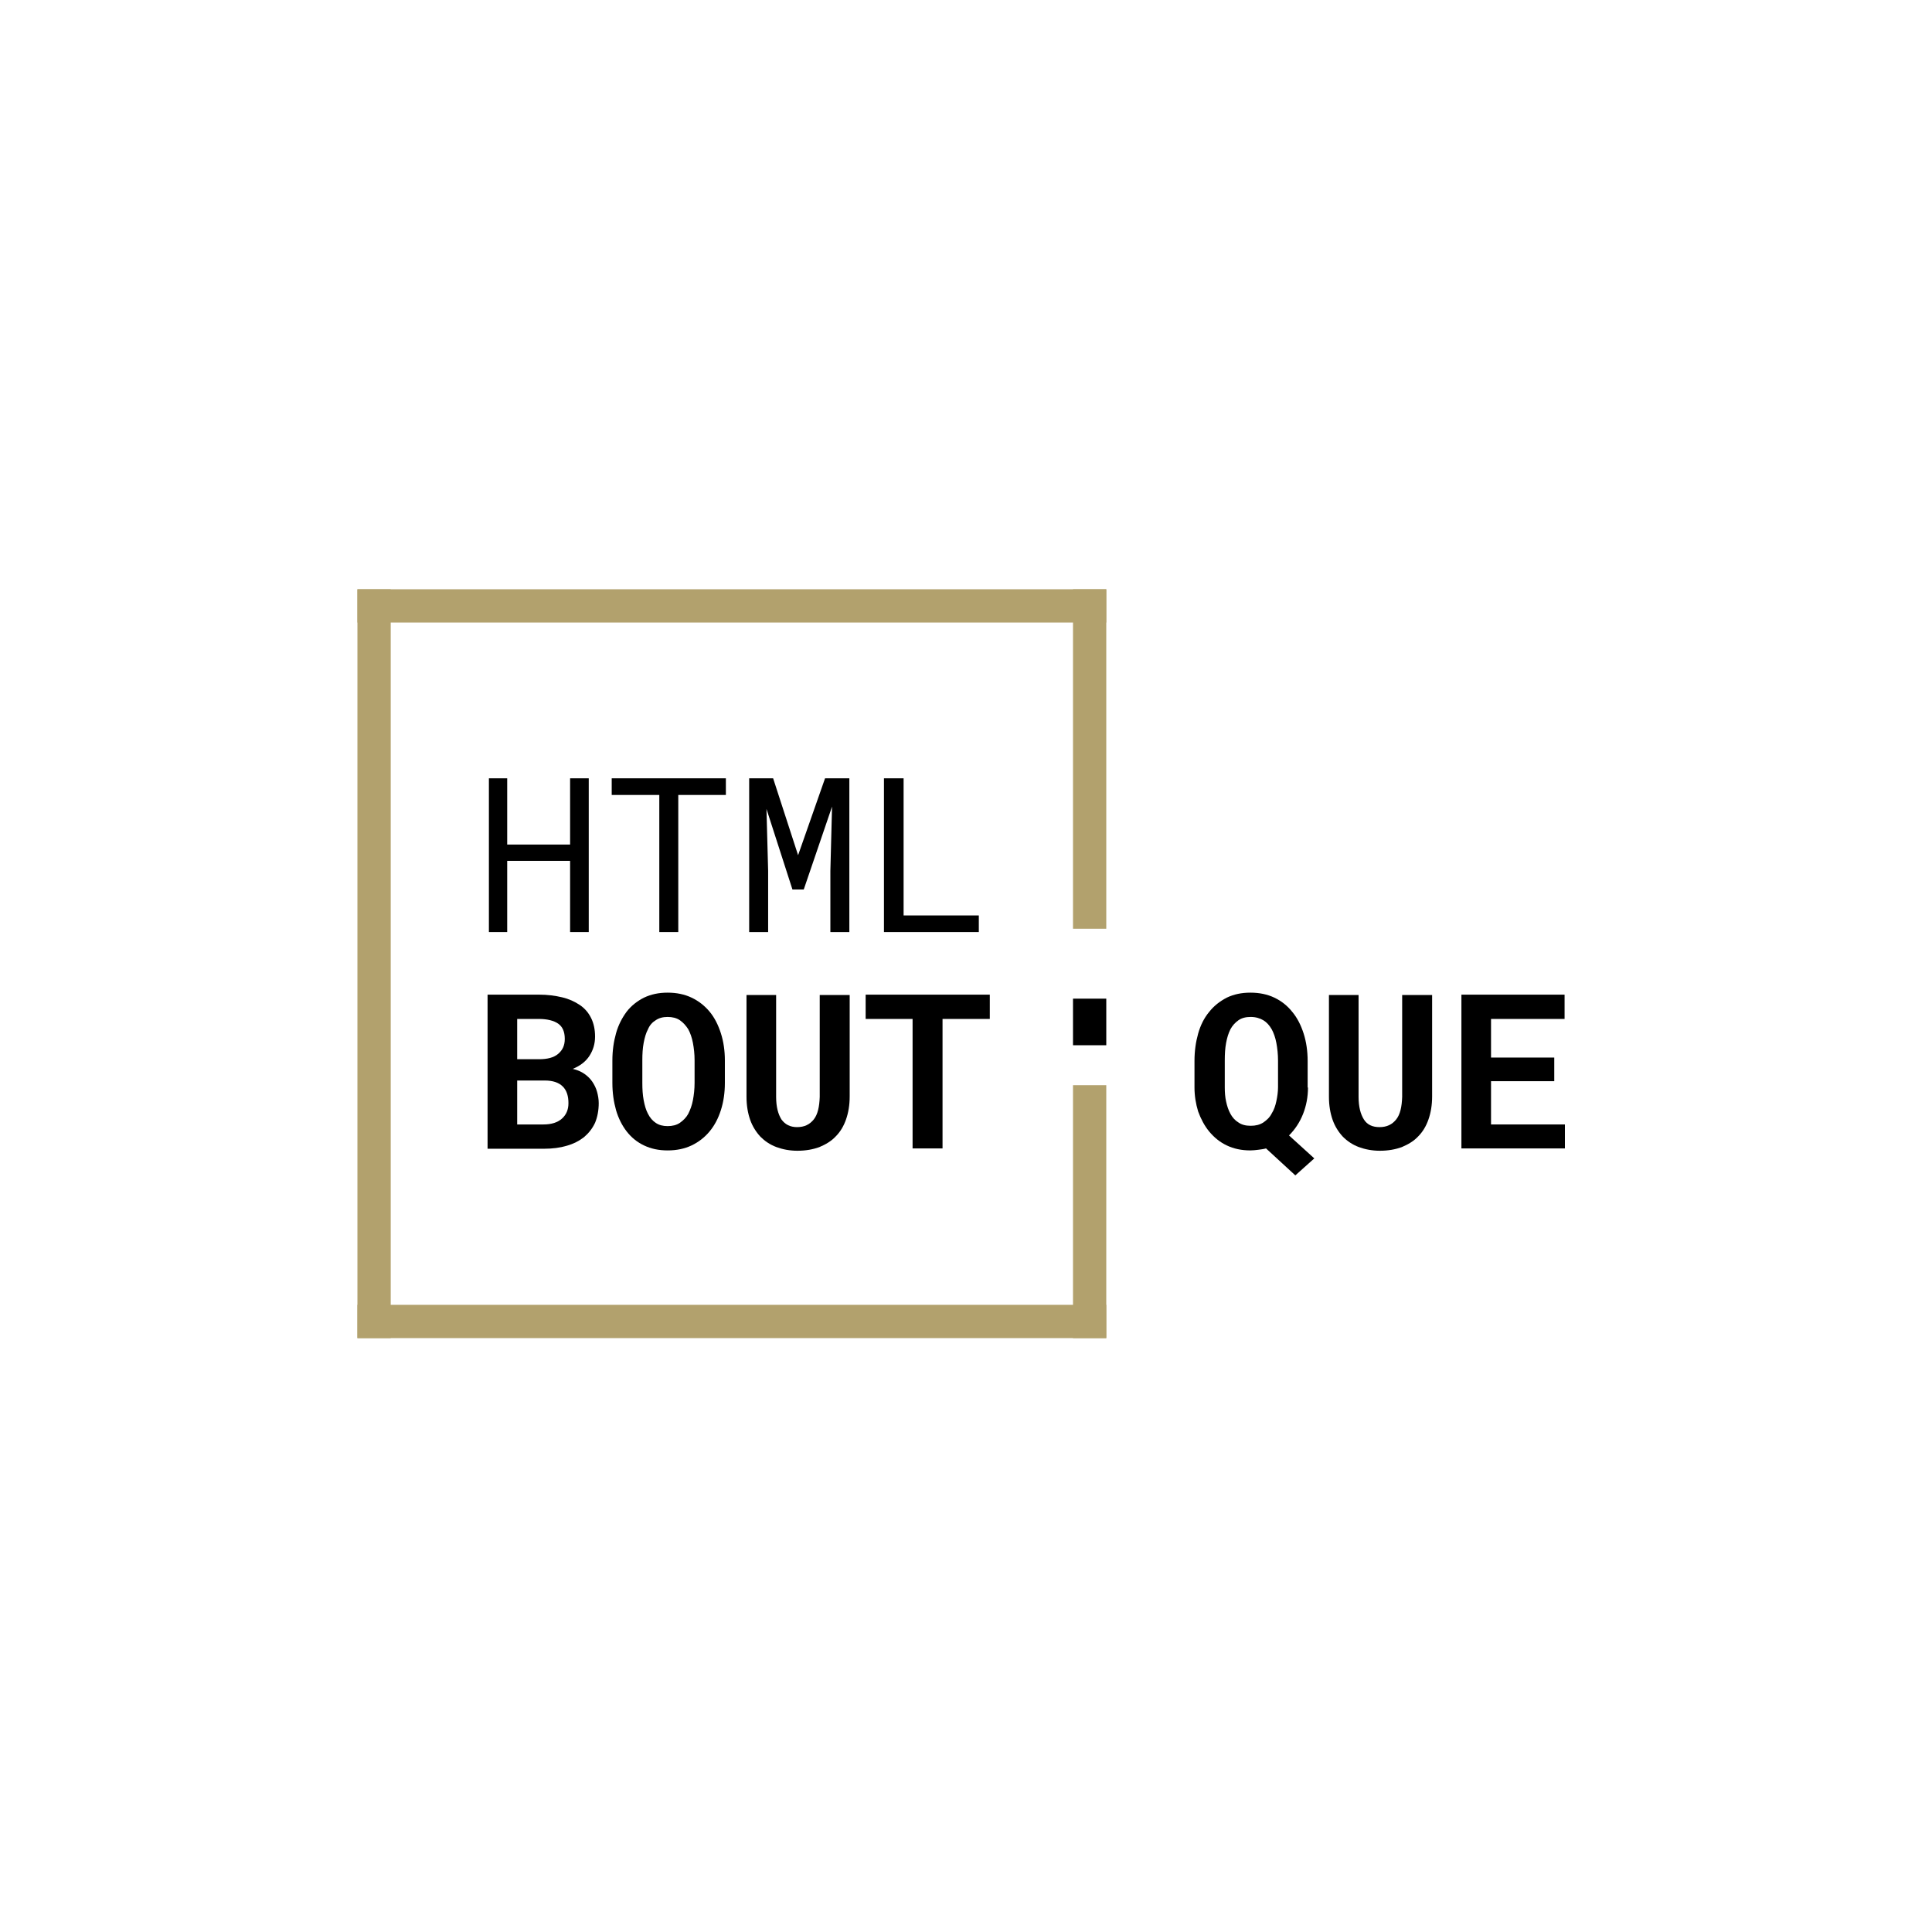 <svg width="200" height="200" viewBox="0 0 200 200" fill="none" xmlns="http://www.w3.org/2000/svg">
<rect width="200" height="200" fill="white"/>
<path d="M37.001 61.001H40.447V138.522H37.001V61.001Z" fill="#B2A16D"/>
<path d="M111.077 112.338H114.522V138.522H111.077V112.338Z" fill="#B2A16D"/>
<path d="M111.077 103.38H114.522V108.203H111.077V103.38Z" fill="black"/>
<path d="M111.077 61.001H114.522V96.144H111.077V61.001Z" fill="#B2A16D"/>
<path d="M114.521 61V64.445H37V61H114.521Z" fill="#B2A16D"/>
<path d="M114.521 135.076V138.521H37V135.076H114.521Z" fill="#B2A16D"/>
<path d="M50.473 118.884V102.966H55.813C56.674 102.966 57.467 103.069 58.19 103.242C58.914 103.414 59.5 103.69 60.017 104.034C60.533 104.379 60.912 104.827 61.188 105.378C61.464 105.929 61.601 106.584 61.601 107.307C61.601 108.065 61.395 108.72 61.016 109.306C60.637 109.891 60.051 110.339 59.293 110.649C59.741 110.753 60.154 110.925 60.499 111.166C60.843 111.407 61.119 111.683 61.326 111.993C61.532 112.303 61.705 112.648 61.808 113.027C61.911 113.406 61.98 113.785 61.98 114.198C61.98 114.956 61.843 115.645 61.601 116.231C61.326 116.817 60.947 117.299 60.464 117.712C59.982 118.091 59.396 118.402 58.673 118.608C57.984 118.815 57.191 118.918 56.295 118.918H50.473V118.884ZM53.539 109.65H55.813C56.674 109.65 57.329 109.478 57.777 109.099C58.225 108.72 58.466 108.238 58.466 107.548C58.466 106.791 58.225 106.274 57.777 105.964C57.329 105.654 56.64 105.481 55.779 105.481H53.539V109.65ZM53.539 111.855V116.403H56.261C57.088 116.403 57.742 116.196 58.19 115.783C58.638 115.37 58.845 114.853 58.845 114.198C58.845 113.475 58.673 112.889 58.259 112.475C57.846 112.062 57.226 111.855 56.399 111.855H53.539Z" fill="black"/>
<path d="M75.038 112.096C75.038 113.13 74.901 114.06 74.625 114.922C74.349 115.783 73.97 116.506 73.454 117.127C72.937 117.747 72.317 118.229 71.593 118.574C70.87 118.918 70.043 119.091 69.112 119.091C68.182 119.091 67.39 118.918 66.666 118.574C65.943 118.229 65.357 117.747 64.874 117.127C64.392 116.506 64.013 115.749 63.772 114.922C63.531 114.06 63.393 113.13 63.393 112.096V109.788C63.393 108.754 63.531 107.824 63.772 106.963C64.013 106.101 64.392 105.378 64.874 104.723C65.357 104.103 65.977 103.621 66.666 103.276C67.39 102.932 68.182 102.759 69.112 102.759C70.043 102.759 70.87 102.932 71.593 103.276C72.317 103.621 72.937 104.103 73.454 104.723C73.97 105.343 74.349 106.101 74.625 106.963C74.901 107.824 75.038 108.754 75.038 109.788V112.096ZM71.903 109.753C71.903 109.099 71.834 108.513 71.731 107.962C71.627 107.411 71.455 106.928 71.248 106.549C71.007 106.17 70.732 105.86 70.387 105.619C70.043 105.378 69.595 105.274 69.112 105.274C68.63 105.274 68.216 105.378 67.872 105.619C67.527 105.826 67.252 106.136 67.079 106.549C66.873 106.928 66.735 107.411 66.632 107.962C66.528 108.513 66.494 109.099 66.494 109.753V112.096C66.494 112.751 66.528 113.337 66.632 113.888C66.735 114.439 66.873 114.922 67.079 115.301C67.286 115.714 67.562 116.024 67.872 116.231C68.216 116.472 68.63 116.575 69.112 116.575C69.595 116.575 70.043 116.472 70.387 116.231C70.732 115.99 71.042 115.68 71.248 115.301C71.455 114.887 71.627 114.439 71.731 113.888C71.834 113.337 71.903 112.751 71.903 112.096V109.753Z" fill="black"/>
<path d="M87.959 102.966V113.509C87.959 114.405 87.821 115.197 87.58 115.886C87.338 116.575 86.994 117.161 86.511 117.643C86.064 118.126 85.478 118.47 84.823 118.746C84.169 118.987 83.411 119.125 82.549 119.125C81.757 119.125 81.033 118.987 80.379 118.746C79.724 118.505 79.173 118.126 78.725 117.678C78.277 117.196 77.898 116.61 77.657 115.921C77.416 115.232 77.278 114.439 77.278 113.543V103.001H80.344V113.543C80.344 114.577 80.551 115.335 80.896 115.886C81.275 116.403 81.791 116.679 82.515 116.679C83.273 116.679 83.824 116.403 84.238 115.886C84.651 115.37 84.823 114.577 84.858 113.543V103.001H87.959L87.959 102.966Z" fill="black"/>
<path d="M102.498 105.481H97.571V118.884H94.47V105.481H89.612V102.966H102.464V105.481H102.498Z" fill="black"/>
<path d="M60.947 96.489H59.017V89.116H52.505V96.489H50.611V80.571H52.505V87.427H59.017V80.571H60.947V96.489Z" fill="black"/>
<path d="M75.142 82.294H70.215V96.489H68.251V82.294H63.324V80.571H75.142V82.294Z" fill="black"/>
<path d="M80.034 80.571L82.618 88.53L85.409 80.571H87.924V96.489H85.96V90.149L86.133 83.5L83.204 92.079H82.033L79.345 83.741L79.517 90.149V96.489H77.554V80.571H80.034L80.034 80.571Z" fill="black"/>
<path d="M93.54 94.766H101.327V96.489H91.507V80.571H93.54V94.766V94.766Z" fill="black"/>
<path d="M135.402 112.579C135.402 113.543 135.229 114.474 134.885 115.335C134.54 116.196 134.058 116.92 133.438 117.54L136.056 119.917L134.092 121.675L131.06 118.884C130.819 118.953 130.543 118.987 130.268 119.022C129.992 119.056 129.717 119.09 129.441 119.09C128.511 119.09 127.718 118.918 126.995 118.574C126.271 118.229 125.685 117.747 125.169 117.127C124.686 116.541 124.307 115.817 124.032 115.059C123.79 114.267 123.653 113.44 123.653 112.579V109.822C123.653 108.789 123.79 107.858 124.032 106.997C124.273 106.136 124.652 105.378 125.169 104.758C125.651 104.137 126.271 103.655 126.995 103.276C127.718 102.932 128.511 102.759 129.441 102.759C130.371 102.759 131.198 102.932 131.922 103.276C132.645 103.621 133.265 104.103 133.782 104.758C134.299 105.378 134.678 106.136 134.954 106.997C135.229 107.858 135.367 108.823 135.367 109.822V112.579L135.402 112.579ZM132.301 109.788C132.301 109.133 132.232 108.513 132.128 107.962C132.025 107.411 131.853 106.928 131.646 106.549C131.405 106.136 131.129 105.826 130.785 105.619C130.44 105.412 129.992 105.274 129.475 105.274C128.959 105.274 128.545 105.378 128.201 105.619C127.856 105.86 127.58 106.17 127.374 106.549C127.167 106.963 127.029 107.411 126.926 107.962C126.822 108.513 126.788 109.099 126.788 109.788V112.579C126.788 113.061 126.822 113.578 126.926 114.026C127.029 114.508 127.167 114.922 127.374 115.301C127.58 115.68 127.856 115.99 128.201 116.196C128.545 116.438 128.959 116.541 129.475 116.541C129.992 116.541 130.406 116.438 130.785 116.196C131.129 115.955 131.439 115.68 131.646 115.266C131.887 114.887 132.025 114.474 132.128 113.991C132.232 113.509 132.301 113.027 132.301 112.544V109.788Z" fill="black"/>
<path d="M148.253 102.966V113.509C148.253 114.405 148.115 115.197 147.874 115.886C147.633 116.575 147.288 117.161 146.806 117.643C146.358 118.126 145.772 118.47 145.118 118.746C144.463 118.987 143.705 119.125 142.844 119.125C142.051 119.125 141.328 118.987 140.673 118.746C140.018 118.505 139.467 118.126 139.019 117.678C138.571 117.196 138.192 116.61 137.951 115.921C137.71 115.232 137.572 114.439 137.572 113.543V103.001H140.639V113.543C140.639 114.577 140.845 115.335 141.19 115.886C141.535 116.438 142.086 116.679 142.809 116.679C143.567 116.679 144.119 116.403 144.532 115.886C144.946 115.37 145.118 114.577 145.152 113.543V103.001H148.253L148.253 102.966Z" fill="black"/>
<path d="M160.897 111.924H154.351V116.403H162V118.884H151.285V102.966H161.965V105.481H154.351V109.478H160.897L160.897 111.924Z" fill="black"/>
</svg>
